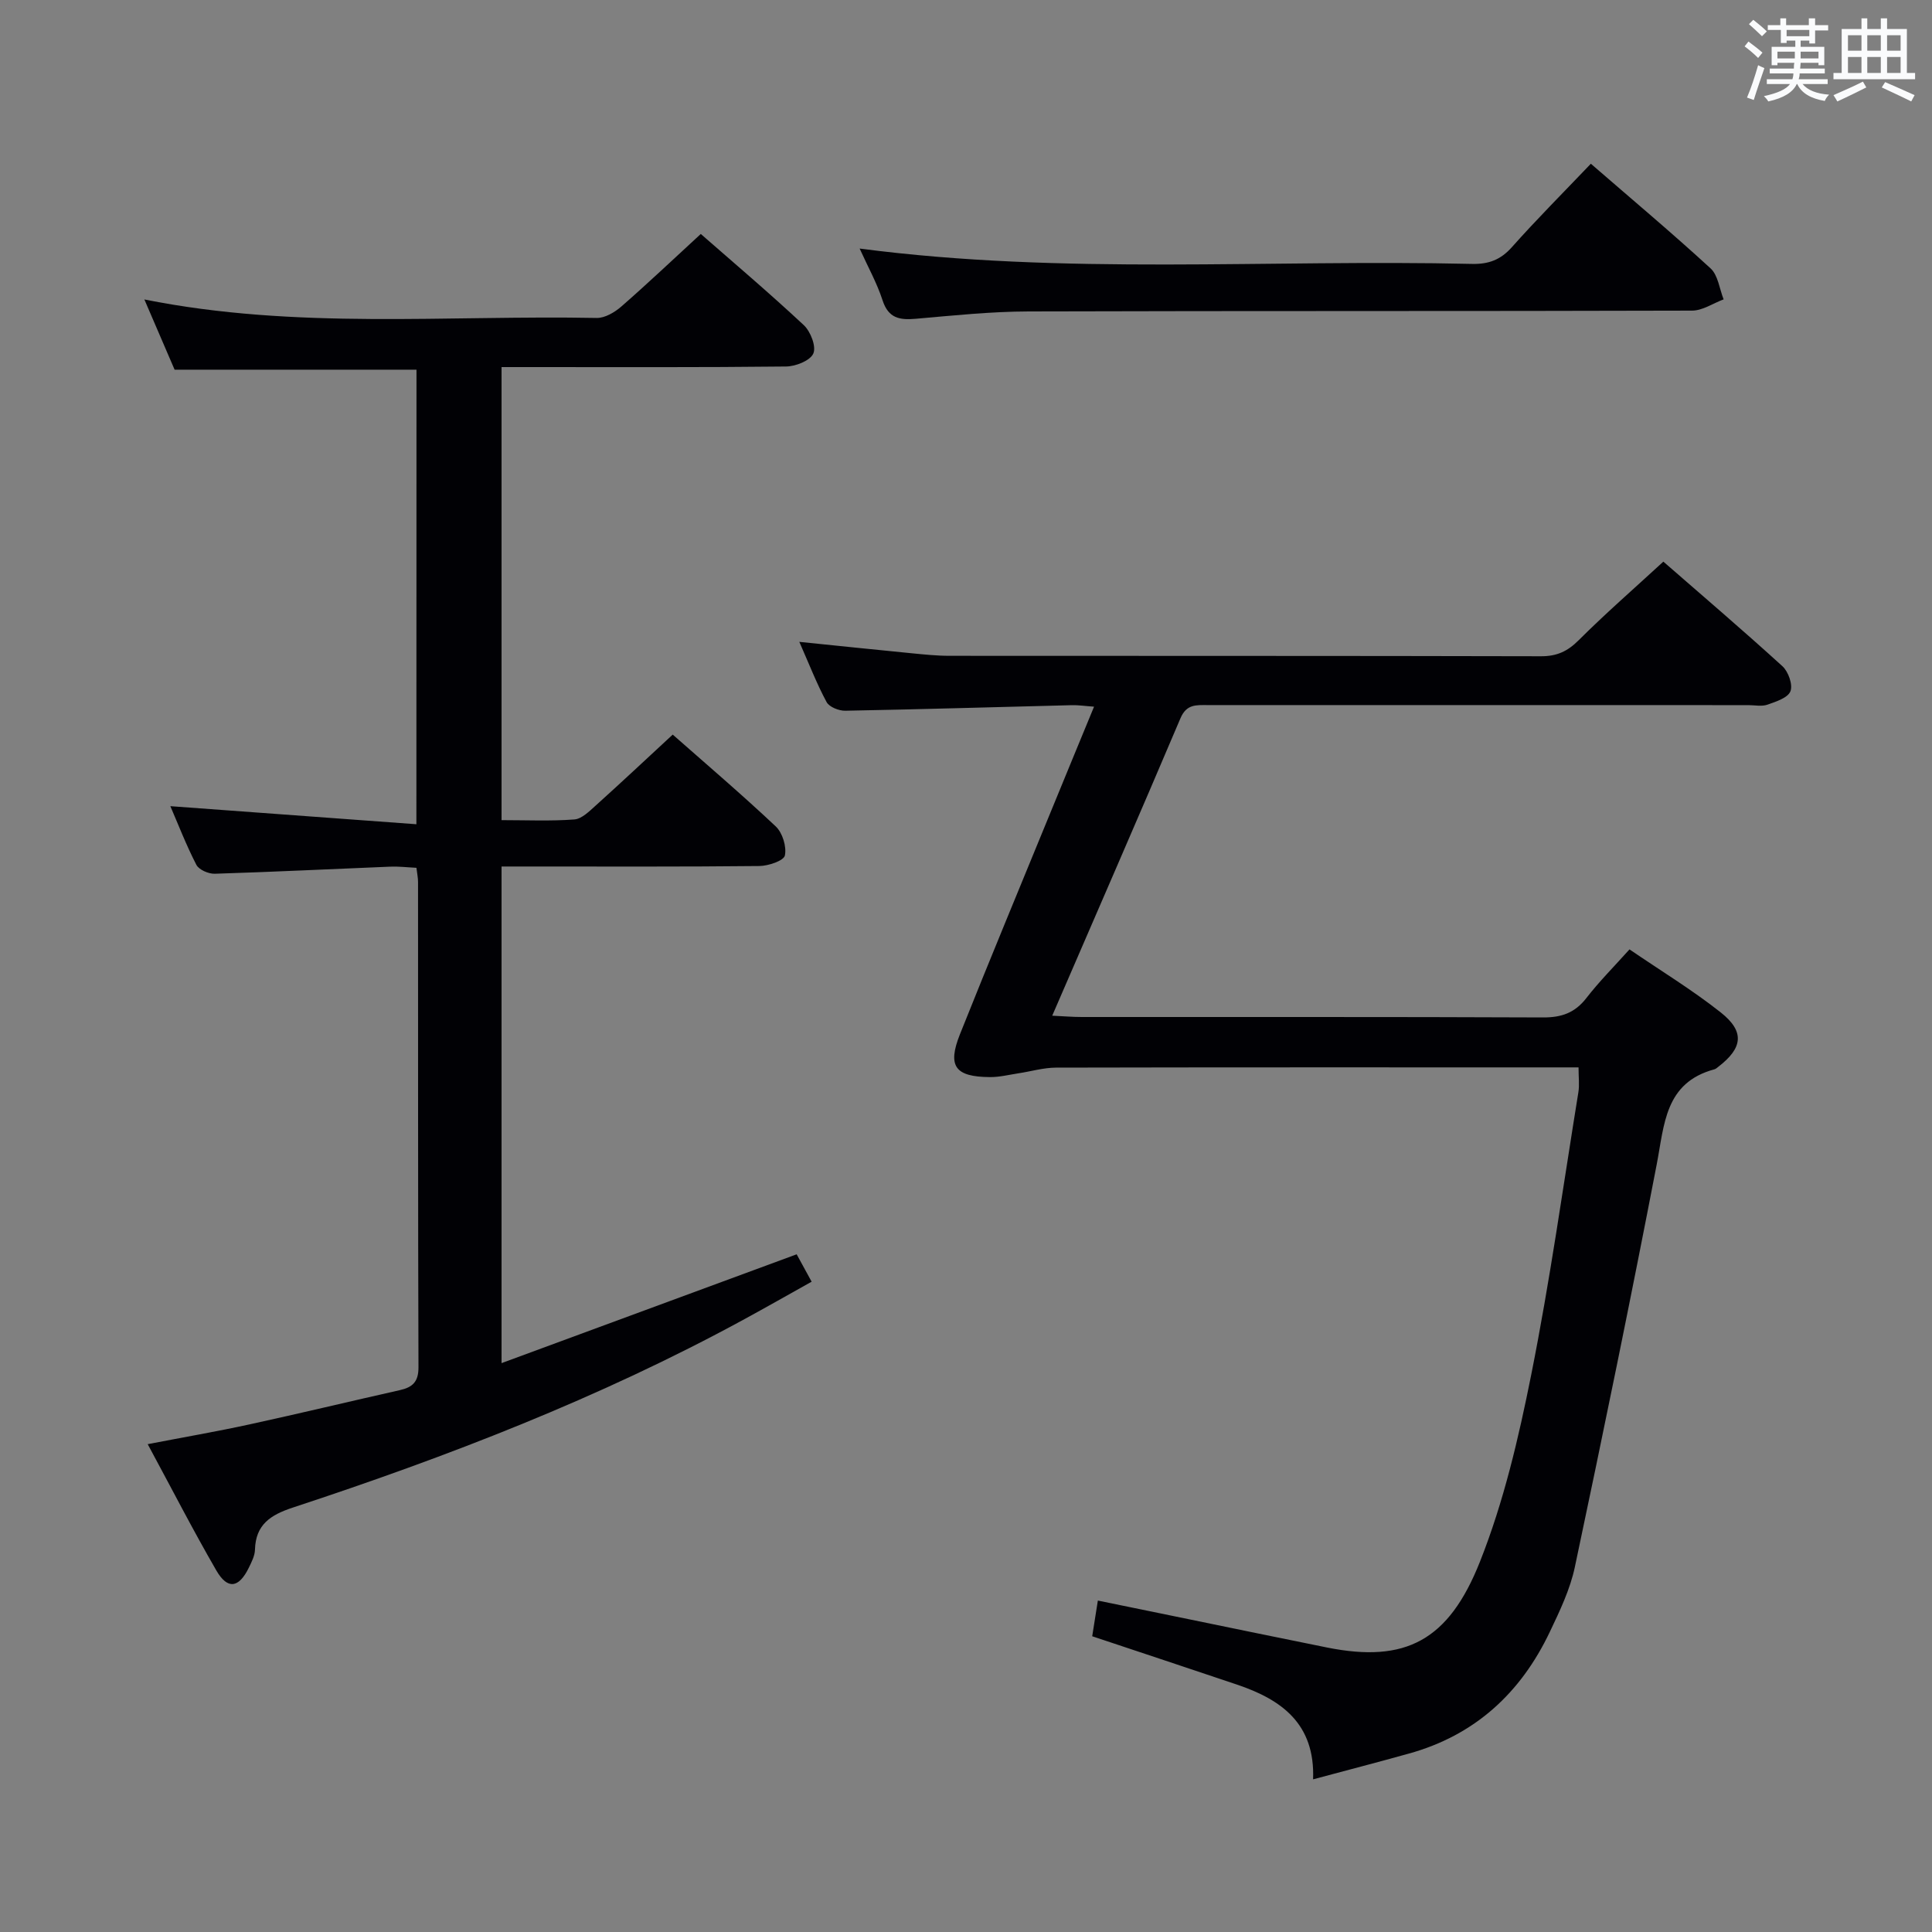 <svg enable-background="new 0 0 400 400" viewBox="0 0 400 400" xmlns="http://www.w3.org/2000/svg"><rect x="0" y="0" width="400" height="400" fill="#808080" stroke="none"/><g fill="#010105"><path d="m271.86 368.39c.44-11.53-6.57-16.51-15.72-19.6-9.89-3.34-19.8-6.61-30.01-10.02.33-2.07.68-4.3 1.17-7.39 6.3 1.29 12.54 2.57 18.77 3.85 9.58 1.96 19.14 3.96 28.73 5.88 16.19 3.23 25.12-1.41 31.61-17.78 4.92-12.4 8.01-25.66 10.63-38.79 3.86-19.35 6.59-38.94 9.75-58.43.24-1.46.03-2.99.03-5.12-1.5 0-3.11 0-4.73 0-34.49 0-68.97-.03-103.46.05-2.6.01-5.19.79-7.79 1.18-1.96.3-3.93.8-5.89.78-7.22-.05-8.85-2.24-6.19-8.9 6.09-15.27 12.41-30.45 18.64-45.66 2.95-7.21 5.93-14.4 9.11-22.13-1.86-.13-3.24-.35-4.62-.31-15.63.39-31.26.86-46.9 1.15-1.31.02-3.3-.77-3.85-1.79-2.03-3.76-3.58-7.78-5.65-12.47 8.17.83 15.65 1.62 23.15 2.35 2.65.26 5.3.54 7.96.54 40.82.03 81.64-.01 122.45.09 3.27.01 5.49-1.01 7.79-3.31 5.52-5.51 11.42-10.65 17.54-16.28 7.72 6.73 16.31 14.06 24.65 21.65 1.23 1.12 2.19 3.84 1.66 5.19-.53 1.36-2.99 2.15-4.75 2.77-1.19.42-2.64.1-3.97.1-37.32 0-74.64 0-111.96-.01-2.32 0-4.35-.23-5.6 2.71-8.63 20.33-17.47 40.57-26.56 61.6 2.35.11 4.24.27 6.14.27 31.82.02 63.64-.05 95.46.09 3.84.02 6.6-.94 8.98-4 2.63-3.4 5.69-6.47 8.94-10.09 6.43 4.4 12.96 8.36 18.9 13.06 5 3.96 4.55 7.35-.49 11.23-.26.2-.53.46-.83.54-10.29 2.77-10.35 11.43-11.95 19.71-5.36 27.83-11.07 55.59-16.94 83.32-.98 4.64-3.12 9.1-5.18 13.43-6.02 12.67-15.53 21.45-29.26 25.23-6.35 1.77-12.73 3.43-19.76 5.31z"/><path d="m86.23 76.54c-16.85 0-33.3 0-50.08 0-1.92-4.47-3.99-9.27-6.26-14.54 31.41 6.29 62.6 3.22 93.65 3.83 1.69.03 3.71-1.16 5.08-2.35 5.5-4.8 10.8-9.83 16.47-15.04 6.7 5.87 14.18 12.2 21.33 18.88 1.4 1.31 2.61 4.43 1.97 5.87-.65 1.48-3.65 2.67-5.64 2.69-17.66.2-35.33.12-53 .12-1.82 0-3.65 0-5.91 0v93.8c5.17 0 10.14.23 15.06-.14 1.53-.11 3.09-1.67 4.39-2.84 5.31-4.78 10.52-9.67 15.99-14.73 6.72 5.93 14.19 12.29 21.33 19.01 1.4 1.32 2.28 4.19 1.89 6.02-.23 1.08-3.41 2.16-5.28 2.18-15.83.17-31.67.1-47.5.1-1.81 0-3.63 0-5.88 0v102.82c20.57-7.59 40.7-15.01 61.1-22.53.87 1.58 1.81 3.31 3.1 5.67-4.81 2.69-9.49 5.35-14.21 7.92-29.74 16.18-61.19 28.31-93.27 38.87-4.54 1.5-7.63 3.5-7.77 8.68-.03 1.27-.7 2.57-1.28 3.76-2.06 4.21-4.4 4.57-6.72.56-4.82-8.33-9.22-16.91-14.21-26.15 7.4-1.43 14.31-2.62 21.15-4.11 10.38-2.26 20.7-4.75 31.07-7.08 2.62-.59 3.85-1.72 3.84-4.72-.11-33.5-.07-67-.09-100.5 0-.81-.17-1.61-.33-2.92-1.86-.09-3.63-.31-5.39-.24-12.12.49-24.24 1.09-36.36 1.47-1.29.04-3.28-.82-3.81-1.84-2.11-4.09-3.77-8.4-5.39-12.15 16.87 1.24 33.68 2.47 50.94 3.74.02-32.17.02-63.08.02-94.11z"/><path d="m177.98 51.46c42.34 5.55 84.61 2.2 126.78 3.18 3.43.08 5.92-.84 8.25-3.46 5.19-5.83 10.72-11.37 16.36-17.28 8.37 7.26 16.74 14.28 24.78 21.66 1.56 1.43 1.84 4.24 2.71 6.42-2.17.81-4.35 2.32-6.52 2.33-45.8.14-91.6.03-137.39.17-7.79.02-15.58.84-23.35 1.52-3.33.29-5.66-.09-6.87-3.81-1.17-3.61-3.06-6.98-4.75-10.73z"/></g><path d="m361.2 9.6.8-1c.9.7 1.9 1.4 2.9 2.3l-.9 1.1c-1-1-2-1.8-2.8-2.4zm.5 10.6c.9-2.1 1.6-4.3 2.3-6.7.4.2.8.4 1.3.6-.7 2.1-1.5 4.3-2.2 6.6zm.4-15.2.9-.9c1 .8 2 1.6 2.8 2.4l-1 1c-.9-.9-1.8-1.7-2.7-2.5zm12.5-1.2h1.2v1.4h2.7v1.1h-2.7v2.7h-1.2v-.6h-1.8v1.3h4.9v3.8h-1.2v-.5h-3.7c0 .4-.1.9-.1 1.2h5.1v1h-5.2c0 .5-.1.9-.2 1.2h6v1h-5.2c1.1 1.3 2.9 2 5.5 2.2-.4.4-.7.8-.9 1.3-2.9-.5-4.8-1.6-5.7-3.5h-.1c-.8 1.7-2.7 2.9-5.9 3.6-.2-.4-.6-.8-.9-1.1 2.8-.6 4.6-1.4 5.4-2.5h-4.8v-1h5.3c.1-.3.2-.7.2-1.2h-4.9v-1h5c0-.4 0-.8.1-1.2h-3.5v.5h-1.2v-3.8h4.9v-1.3h-1.8v.5h-1.2v-2.7h-2.7v-1h2.6v-1.4h1.2v1.4h4.7v-1.4zm-6.6 8.3h3.6c0-.4 0-.9 0-1.4h-3.6zm1.9-4.6h4.7v-1.3h-4.7zm6.6 3.2h-3.7v1.4h3.7z" fill="#fafbfc"/><path d="m385.3 3.8h1.3v2.2h2.8v-2.2h1.3v2.2h4.1v9.1h1.7v1.3h-16.9v-1.3h1.7v-9.1h4.1v-2.2zm.4 13.1.7 1.2c-1.8.9-3.8 1.9-6 2.9-.2-.4-.5-.8-.8-1.3 2.3-1 4.3-1.9 6.1-2.8zm-3.1-6.4h2.8v-3.2h-2.8zm0 4.6h2.8v-3.3h-2.8zm4-4.6h2.8v-3.2h-2.8zm0 4.6h2.8v-3.3h-2.8zm3.7 1.9c2.1.9 4.1 1.8 6.1 2.7l-.7 1.3c-2.2-1.1-4.2-2-6.1-2.9zm3.2-9.7h-2.8v3.2h2.8zm-2.8 7.8h2.8v-3.3h-2.8z" fill="#fafbfc"/></svg>